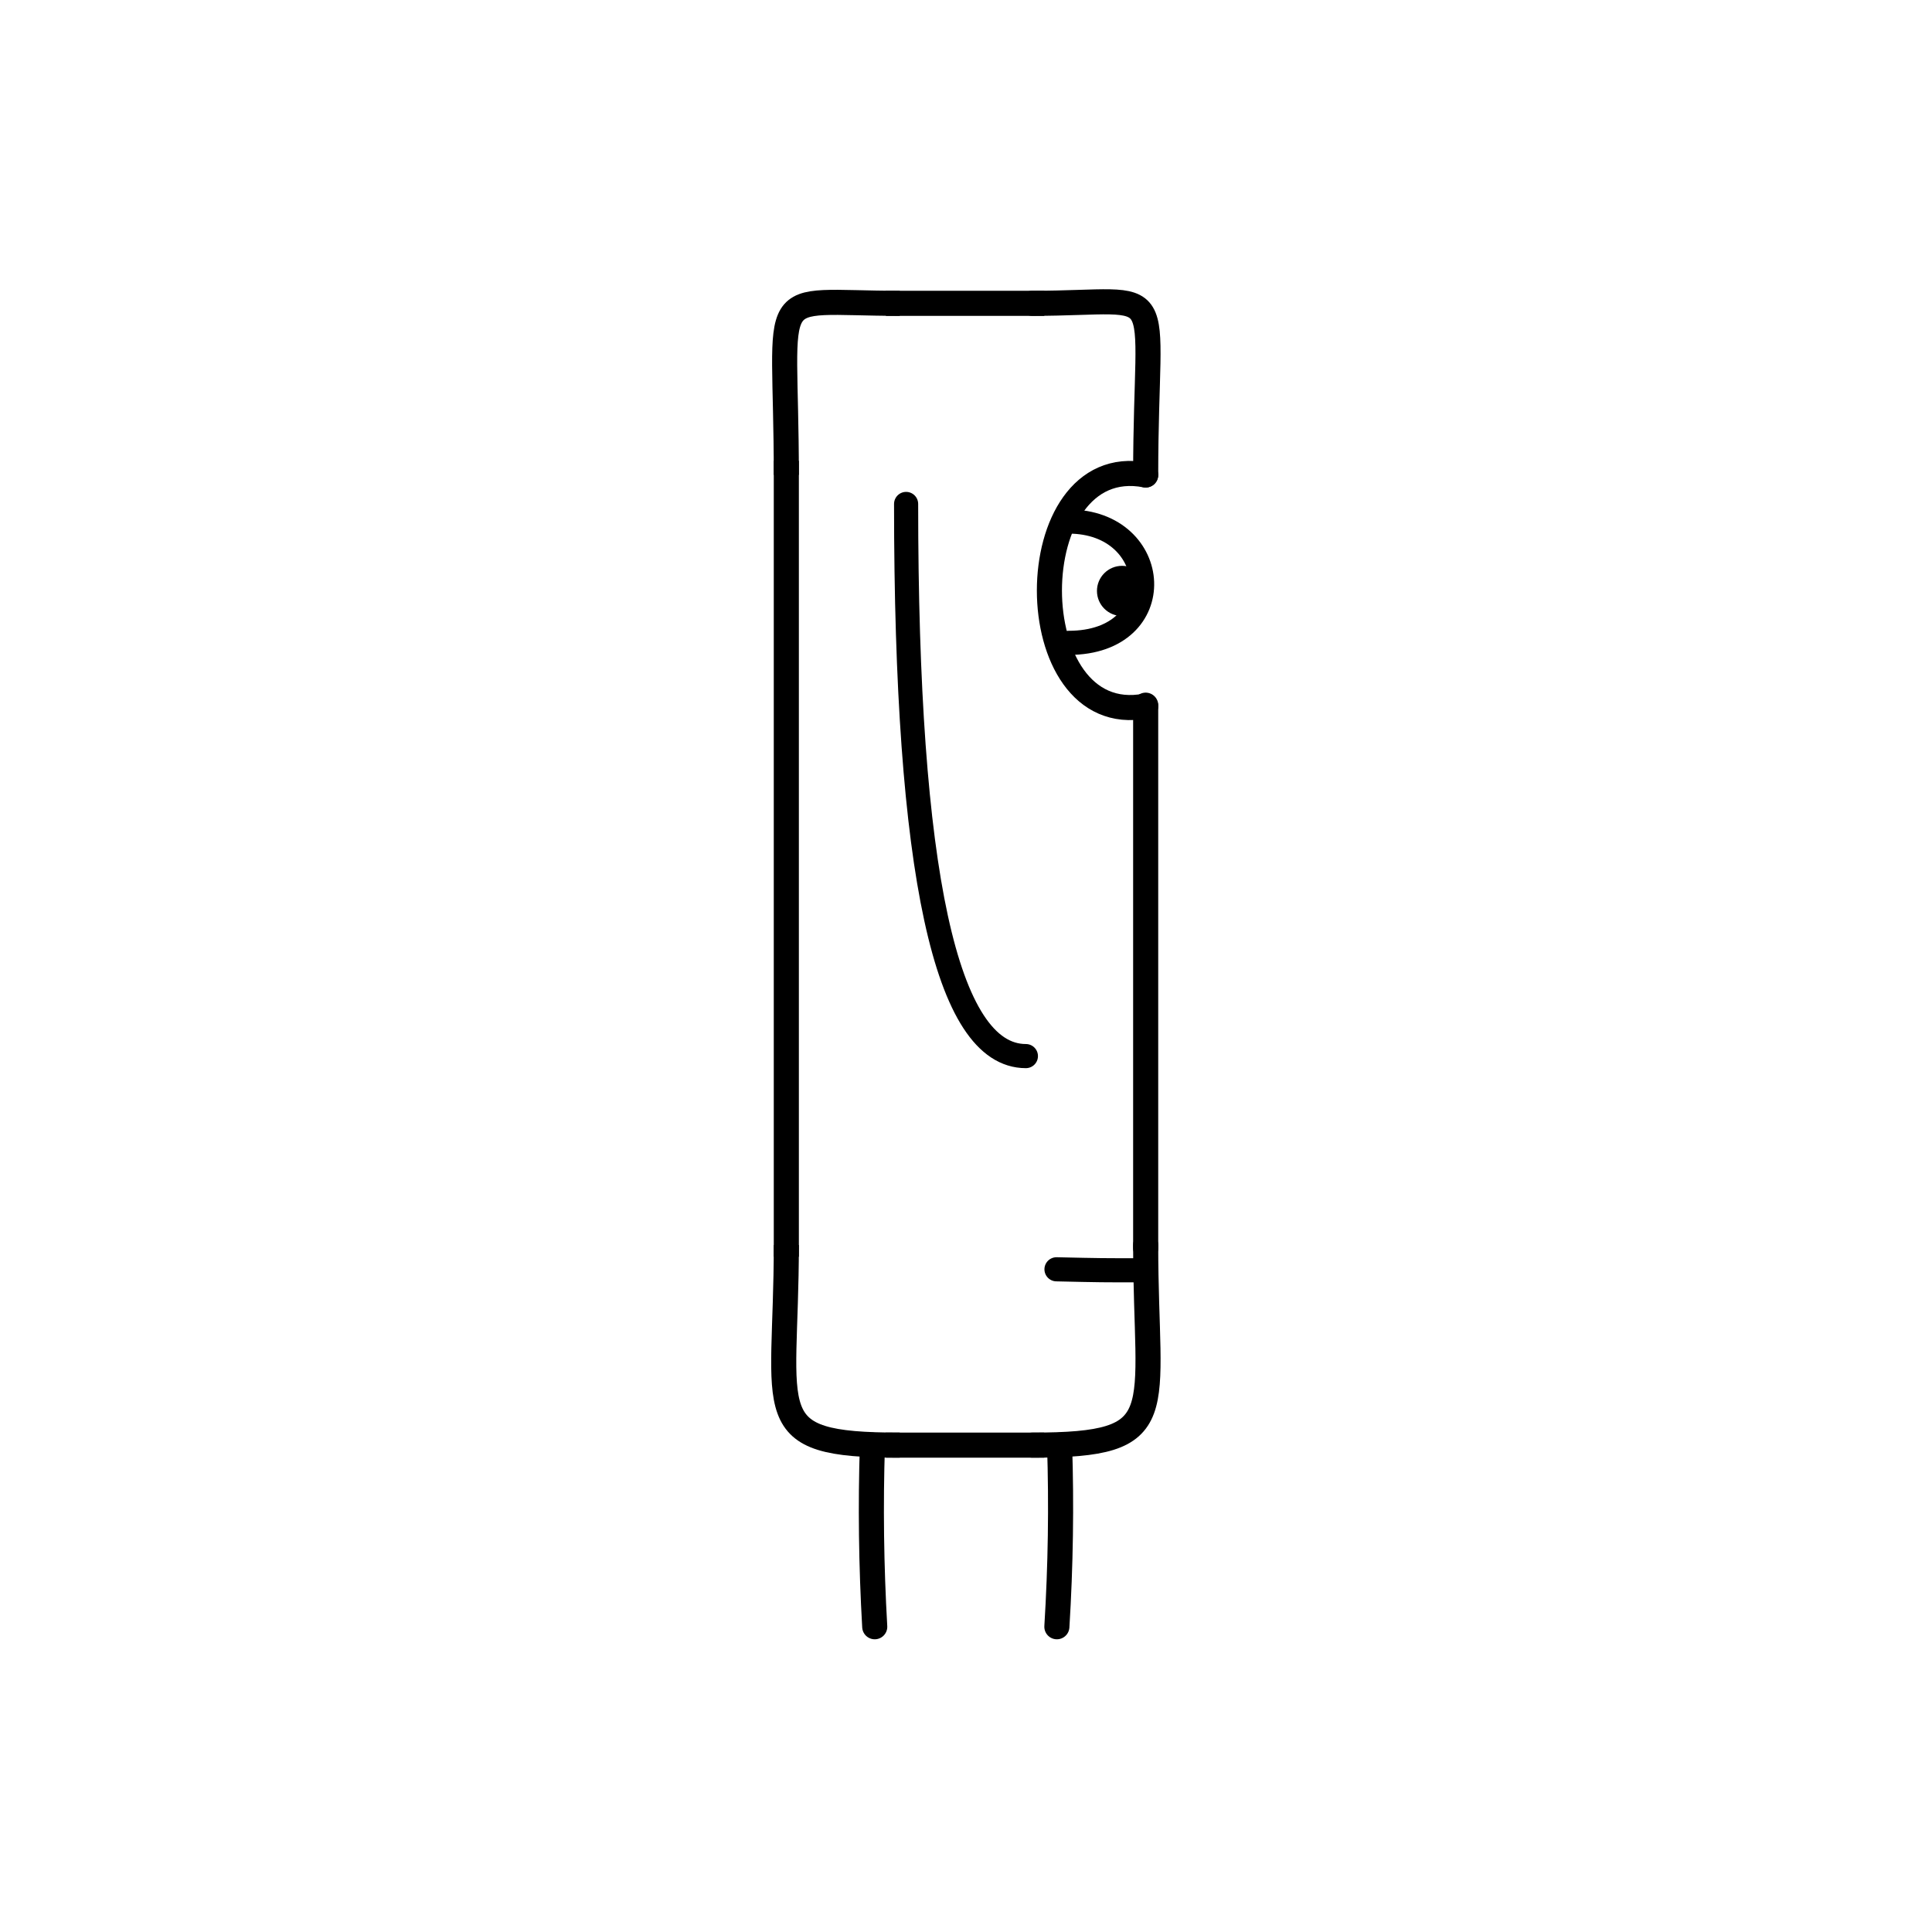 <svg width='1000' height='1000' xmlns='http://www.w3.org/2000/svg' style=''><!-- START OF THE BODY --><path d='M 465.707 157 C 394.364 157, 407 144.422, 407 245.849' stroke-width='12.987' stroke='black'  fill='transparent' /><path d='M 534.293 157 C 607.731 157, 593 141.694, 593 245.849' stroke-width='12.987' stroke='black' stroke-linecap='round' fill='transparent' /><line x1='465' y1='157' x2='534' y2='157' stroke-width='12.987' stroke='black' stroke-linecap='square' /><line x1='407' y1='245' x2='407' y2='644' stroke-width='12.987' stroke='black' stroke-linecap='square' /><path d='M 465.707 748 C 391.524 748, 407 732.964, 407 644.437' stroke-width='12.987' stroke='black'  fill='transparent' /><path d='M 534.293 748 C 607.808 748, 593 732.758, 593 644.437' stroke-width='12.987' stroke='black' stroke-linecap='round' fill='transparent' /><line x1='465' y1='748' x2='534' y2='748' stroke-width='12.987' stroke='black' stroke-linecap='square' /><line x1='593' y1='365' x2='593' y2='646' stroke-width='12.987' stroke='black' stroke-linecap='round' /><!-- INFO --><!-- Fryta copyright © --><!-- END OF INFO --><!-- END OF THE BODY --><!-- START OF THE EYES --><path d='M 593 245.849 C 526.563 233.118, 526.563 378.172, 593 365.441' stroke-width='12.987'  stroke-linecap='round' stroke='black' fill='transparent'/><path d='M 553.138 269.961 C 601.467 269.961, 606.15 332.74, 553.138 332.74' stroke-width='12.487'  stroke-linecap='round' stroke='black' fill='transparent'/><circle cx='580.772' cy='305.864' r='12.987' fill='black'/><!-- END OF THE EYES --><!-- START OF THE MOUTH --><path d='M 593 657.506 C 569.921 657.506, 569.921 657.506, 546.842 656.988' stroke-width='12.487' stroke='black' fill='transparent' stroke-linecap='round'/><!-- END OF THE MOUTH --><!-- START OF THE LEGS --><path d='M 451.559 748 Q 450.047 794.608 452.761 842' stroke='black' stroke-width='12.987' fill='transparent' stroke-linecap='round'/><path d='M 548.441 748 Q 549.953 794.608 547.036 842' stroke='black' stroke-width='12.987' fill='transparent' stroke-linecap='round'/><!-- END OF THE LEGS --><!-- START OF THE HAND --><path d='M 469.0 260.842 Q 469.0 546.633 531.0 546.633' stroke='black' stroke-width='12.487' fill='transparent' stroke-linecap='round'/><!-- END OF THE HAND --><!-- START OF THE HAIR --><!-- END OF THE HAIR --><!-- START OF THE BODY --><path d='M 1475.822 248 C 1408.646 248, 1424 235.519, 1424 331.118' stroke-width='12.987' stroke='black'  fill='transparent' /><path d='M 1524.178 248 C 1590.12 248, 1576 235.275, 1576 331.118' stroke-width='12.987' stroke='black' stroke-linecap='round' fill='transparent' /><line x1='1475' y1='248' x2='1524' y2='248' stroke-width='12.987' stroke='black' stroke-linecap='square' /><line x1='1424' y1='331' x2='1424' y2='656' stroke-width='12.987' stroke='black' stroke-linecap='square' /><path d='M 1475.822 758 C 1410.04 758, 1424 742.429, 1424 656.542' stroke-width='12.987' stroke='black'  fill='transparent' /><path d='M 1524.178 758 C 1589.299 758, 1576 744.455, 1576 656.542' stroke-width='12.987' stroke='black' stroke-linecap='round' fill='transparent' /><line x1='1475' y1='758' x2='1524' y2='758' stroke-width='12.987' stroke='black' stroke-linecap='square' /><line x1='1576' y1='442' x2='1576' y2='658' stroke-width='12.987' stroke='black' stroke-linecap='round' /><!-- INFO --><!-- Fryta copyright © --><!-- END OF INFO --><!-- END OF THE BODY --><!-- START OF THE EYES --><path d='M 1576 331.118 C 1511.688 300.718, 1511.688 472.813, 1576 442.414' stroke-width='12.987'  stroke-linecap='round' stroke='black' fill='transparent'/><path d='M 1537.413 356.932 C 1586.792 356.932, 1585.439 411.037, 1537.413 411.037' stroke-width='12.487'  stroke-linecap='round' stroke='black' fill='transparent'/><circle cx='1565.992' cy='385.326' r='12.987' fill='black'/><!-- END OF THE EYES --><!-- START OF THE MOUTH --><path d='M 1576 671.335 C 1561.003 671.335, 1561.003 671.335, 1546.007 667.399' stroke-width='12.487' stroke='black' fill='transparent' stroke-linecap='round'/><!-- END OF THE MOUTH --><!-- START OF THE LEGS --><path d='M 1461.942 758 Q 1442.491 794.574 1459.032 826' stroke='black' stroke-width='12.987' fill='transparent' stroke-linecap='round'/><path d='M 1538.058 758 Q 1557.509 794.574 1541.076 826' stroke='black' stroke-width='12.987' fill='transparent' stroke-linecap='round'/><!-- END OF THE LEGS --><!-- START OF THE HAND --><path d='M 1474.667 339.418 Q 1474.667 585.233 1525.333 585.233' stroke='black' stroke-width='12.487' fill='transparent' stroke-linecap='round'/><!-- END OF THE HAND --><!-- START OF THE HAIR --><path d='M 1439.2 248 Q 1439.2 174 1370.189 174' stroke='black' stroke-width='9.514' fill='transparent' stroke-linecap='round'/><path d='M 1558.868 248 Q 1558.868 171.096 1599.764 171.096' stroke='black' stroke-width='9.514' fill='transparent' stroke-linecap='round'/><path d='M 1541.772 248 Q 1541.772 185.645 1488.56 185.645' stroke='black' stroke-width='9.514' fill='transparent' stroke-linecap='round'/><path d='M 1524.677 248 Q 1524.677 187.055 1482.178 187.055' stroke='black' stroke-width='9.514' fill='transparent' stroke-linecap='round'/><path d='M 1473.391 248 Q 1473.391 167.737 1510.805 167.737' stroke='black' stroke-width='9.514' fill='transparent' stroke-linecap='round'/><path d='M 1490.486 248 Q 1490.486 193.12 1404.45 193.12' stroke='black' stroke-width='9.514' fill='transparent' stroke-linecap='round'/><path d='M 1456.295 248 Q 1456.295 187.251 1493.805 187.251' stroke='black' stroke-width='9.514' fill='transparent' stroke-linecap='round'/><path d='M 1507.581 248 Q 1507.581 186.447 1547.356 186.447' stroke='black' stroke-width='9.514' fill='transparent' stroke-linecap='round'/><!-- END OF THE HAIR --></svg>
